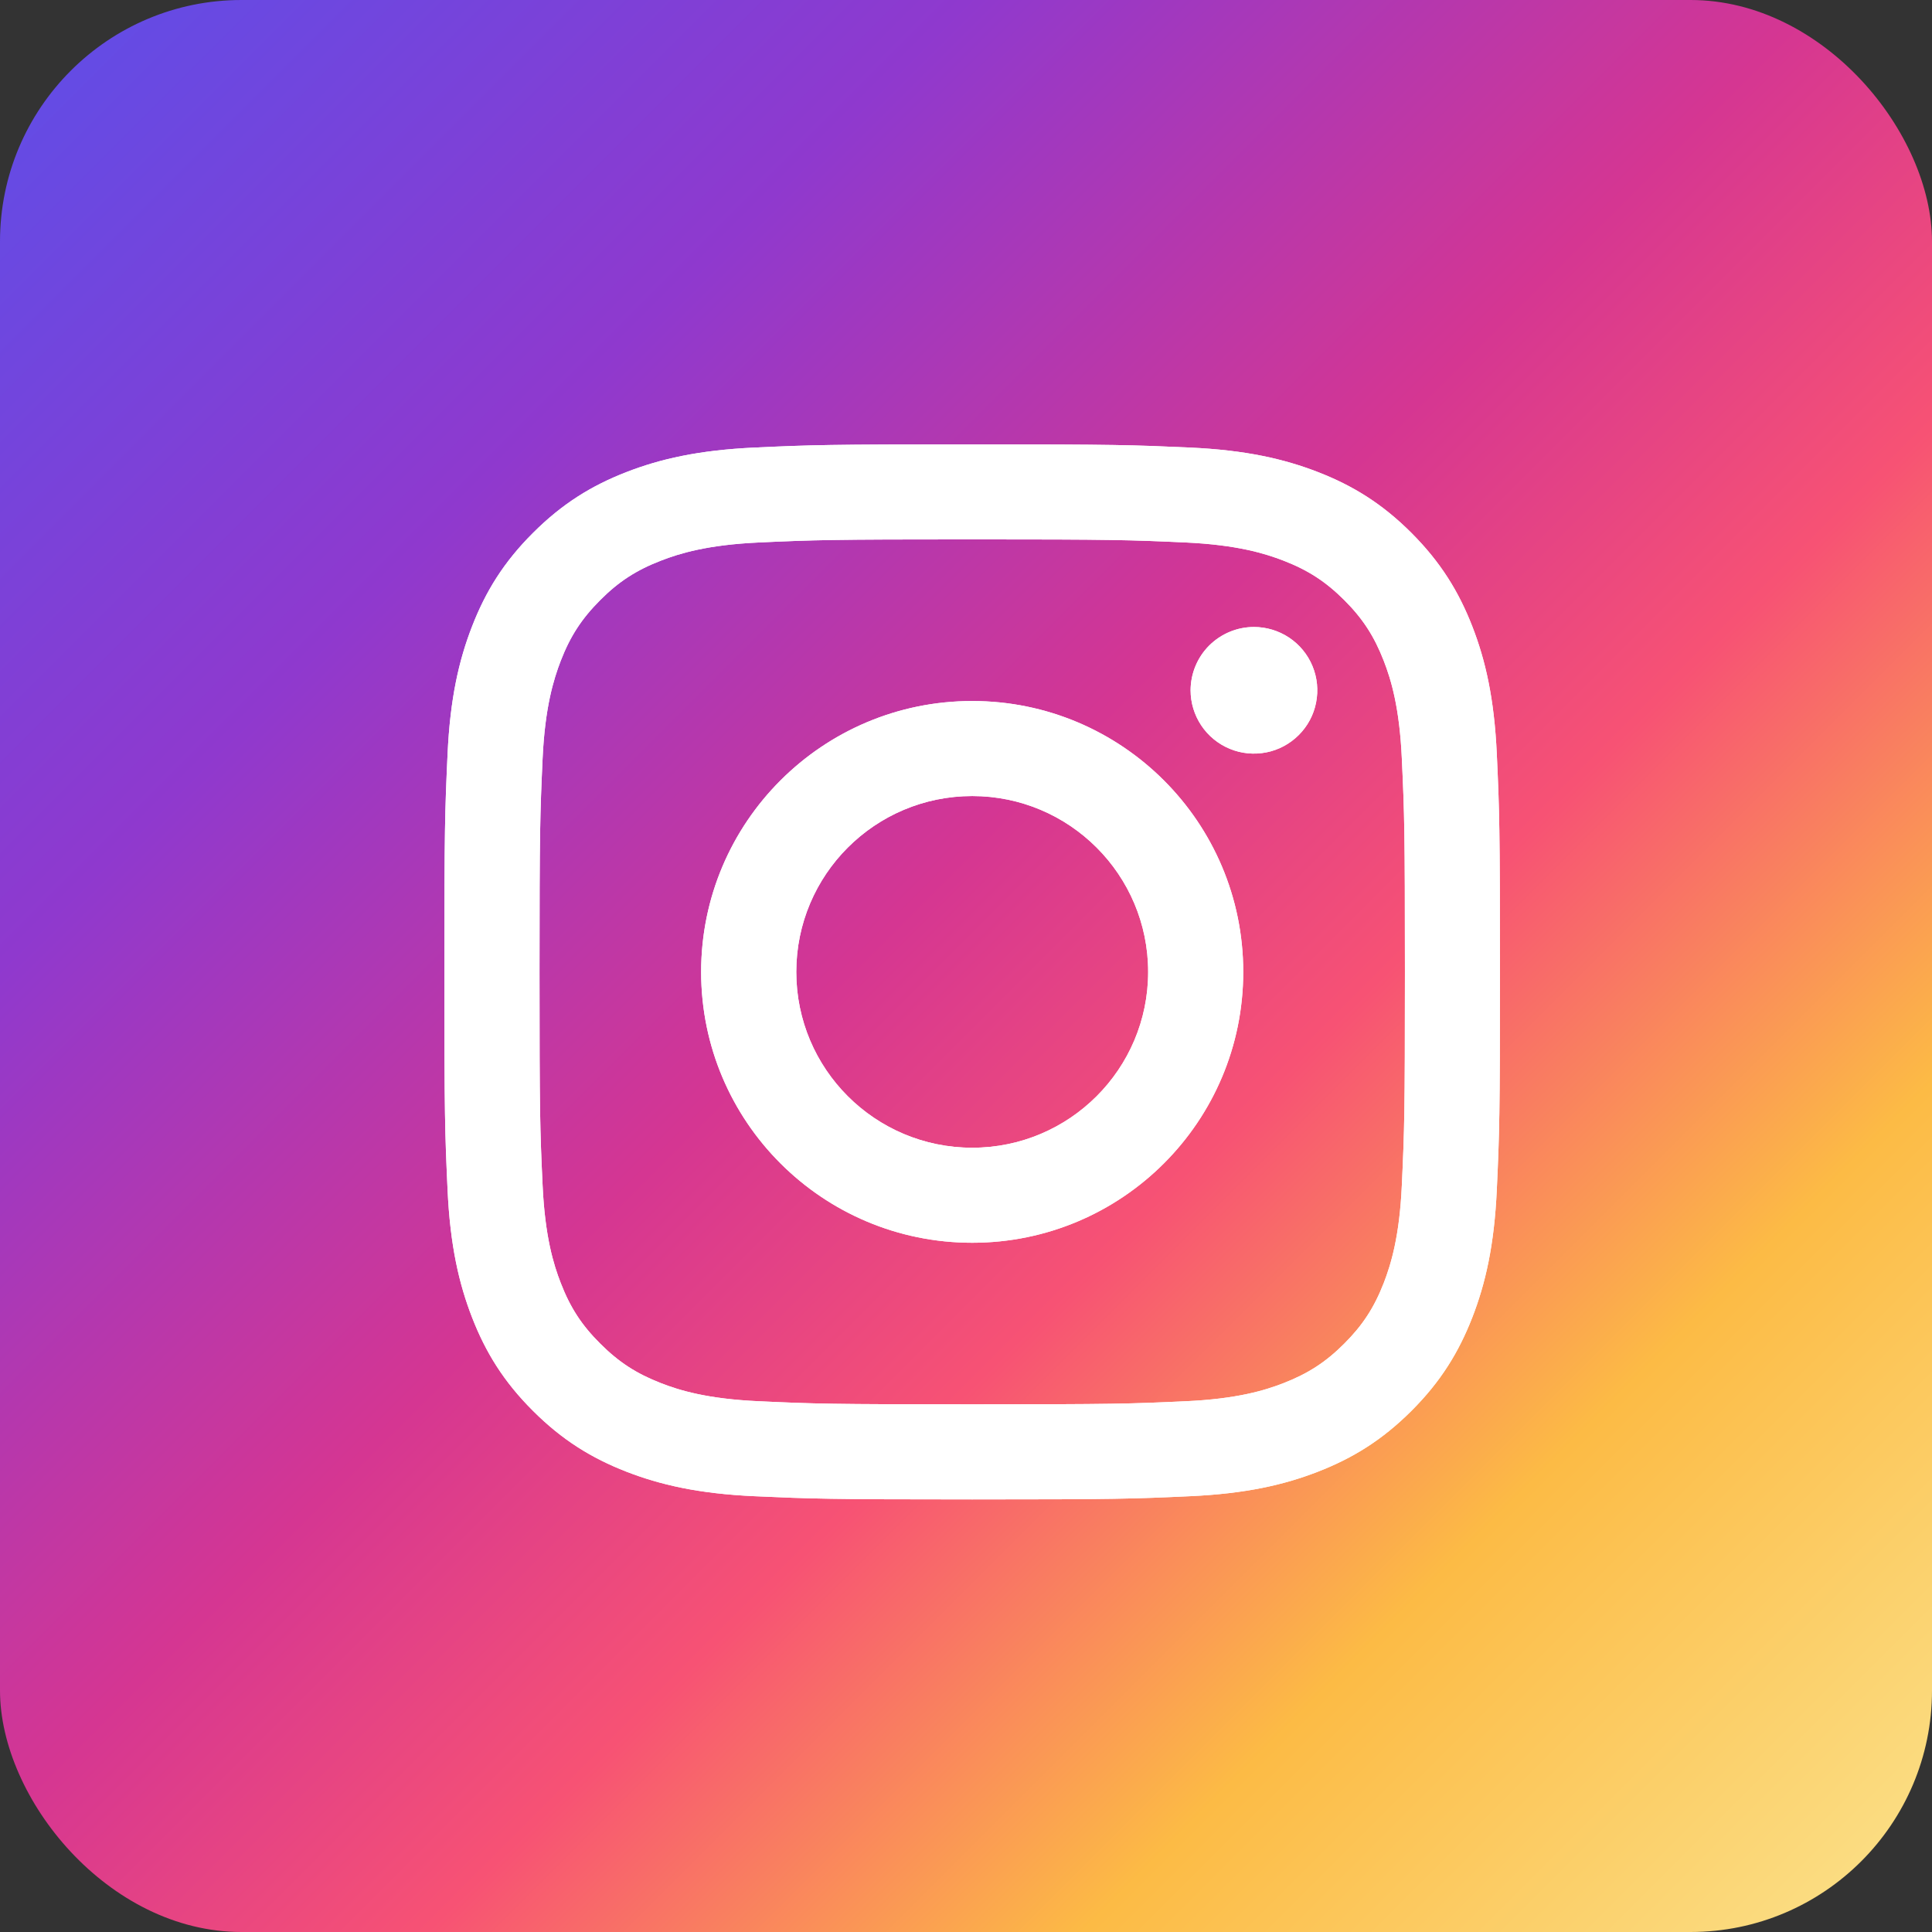 <svg width="32" height="32" viewBox="0 0 32 32" fill="none" xmlns="http://www.w3.org/2000/svg">
<rect x="0" y="0" width="32" height="32" fill="#333333" stroke="none"/>
<g id="Social Icons / Instagram">
<rect width="32" height="32" rx="4" fill="url(#paint0_linear_676_16959)"/>
<g id="Vector">
<path d="M13.189 16.098C13.189 14.489 14.493 13.185 16.103 13.185C17.712 13.185 19.017 14.489 19.017 16.098C19.017 17.706 17.712 19.01 16.103 19.01C14.493 19.01 13.189 17.706 13.189 16.098ZM11.613 16.098C11.613 18.576 13.623 20.584 16.103 20.584C18.582 20.584 20.592 18.576 20.592 16.098C20.592 13.62 18.582 11.611 16.103 11.611C13.623 11.611 11.613 13.62 11.613 16.098ZM19.72 11.433C19.72 11.641 19.782 11.843 19.897 12.016C20.012 12.188 20.176 12.323 20.368 12.402C20.559 12.482 20.77 12.502 20.974 12.462C21.177 12.422 21.364 12.322 21.511 12.175C21.658 12.029 21.758 11.842 21.798 11.639C21.839 11.435 21.818 11.224 21.739 11.033C21.66 10.841 21.525 10.677 21.353 10.562C21.18 10.447 20.977 10.385 20.77 10.385H20.77C20.491 10.385 20.225 10.496 20.028 10.692C19.831 10.889 19.721 11.155 19.72 11.433ZM12.571 23.209C11.718 23.171 11.255 23.029 10.947 22.909C10.539 22.75 10.248 22.561 9.942 22.255C9.635 21.95 9.446 21.659 9.288 21.251C9.168 20.944 9.026 20.48 8.987 19.629C8.944 18.708 8.936 18.431 8.936 16.098C8.936 13.764 8.945 13.489 8.987 12.567C9.026 11.715 9.169 11.253 9.288 10.944C9.446 10.536 9.636 10.245 9.942 9.939C10.247 9.633 10.538 9.444 10.947 9.286C11.255 9.166 11.718 9.024 12.571 8.985C13.492 8.943 13.769 8.934 16.103 8.934C18.436 8.934 18.713 8.943 19.636 8.985C20.488 9.024 20.951 9.167 21.259 9.286C21.667 9.444 21.959 9.634 22.265 9.939C22.571 10.245 22.76 10.536 22.919 10.944C23.039 11.252 23.181 11.715 23.219 12.567C23.262 13.489 23.27 13.764 23.27 16.098C23.27 18.431 23.262 18.707 23.219 19.629C23.181 20.48 23.038 20.943 22.919 21.251C22.76 21.659 22.57 21.95 22.265 22.255C21.959 22.561 21.667 22.75 21.259 22.909C20.951 23.029 20.488 23.171 19.636 23.209C18.714 23.252 18.437 23.26 16.103 23.26C13.768 23.26 13.492 23.252 12.571 23.209ZM12.498 7.413C11.568 7.456 10.932 7.603 10.376 7.819C9.801 8.042 9.314 8.341 8.828 8.827C8.341 9.312 8.042 9.8 7.819 10.375C7.603 10.93 7.455 11.565 7.413 12.495C7.37 13.427 7.36 13.725 7.36 16.098C7.36 18.47 7.37 18.768 7.413 19.7C7.455 20.63 7.603 21.265 7.819 21.821C8.042 22.395 8.341 22.883 8.828 23.368C9.314 23.854 9.801 24.152 10.376 24.376C10.933 24.592 11.568 24.74 12.498 24.782C13.431 24.824 13.728 24.835 16.103 24.835C18.477 24.835 18.775 24.825 19.707 24.782C20.638 24.74 21.273 24.592 21.829 24.376C22.404 24.152 22.891 23.854 23.378 23.368C23.864 22.883 24.162 22.395 24.386 21.821C24.602 21.265 24.75 20.63 24.792 19.7C24.835 18.767 24.844 18.47 24.844 16.098C24.844 13.725 24.835 13.427 24.792 12.495C24.75 11.565 24.602 10.93 24.386 10.375C24.162 9.8 23.863 9.313 23.378 8.827C22.892 8.341 22.404 8.042 21.83 7.819C21.273 7.603 20.638 7.455 19.708 7.413C18.776 7.371 18.477 7.36 16.103 7.36C13.729 7.36 13.431 7.37 12.498 7.413Z" fill="white"/>
<path d="M13.189 16.098C13.189 14.489 14.493 13.185 16.103 13.185C17.712 13.185 19.017 14.489 19.017 16.098C19.017 17.706 17.712 19.01 16.103 19.01C14.493 19.01 13.189 17.706 13.189 16.098ZM11.613 16.098C11.613 18.576 13.623 20.584 16.103 20.584C18.582 20.584 20.592 18.576 20.592 16.098C20.592 13.62 18.582 11.611 16.103 11.611C13.623 11.611 11.613 13.62 11.613 16.098ZM19.72 11.433C19.72 11.641 19.782 11.843 19.897 12.016C20.012 12.188 20.176 12.323 20.368 12.402C20.559 12.482 20.77 12.502 20.974 12.462C21.177 12.422 21.364 12.322 21.511 12.175C21.658 12.029 21.758 11.842 21.798 11.639C21.839 11.435 21.818 11.224 21.739 11.033C21.66 10.841 21.525 10.677 21.353 10.562C21.18 10.447 20.977 10.385 20.77 10.385H20.77C20.491 10.385 20.225 10.496 20.028 10.692C19.831 10.889 19.721 11.155 19.72 11.433ZM12.571 23.209C11.718 23.171 11.255 23.029 10.947 22.909C10.539 22.75 10.248 22.561 9.942 22.255C9.635 21.95 9.446 21.659 9.288 21.251C9.168 20.944 9.026 20.48 8.987 19.629C8.944 18.708 8.936 18.431 8.936 16.098C8.936 13.764 8.945 13.489 8.987 12.567C9.026 11.715 9.169 11.253 9.288 10.944C9.446 10.536 9.636 10.245 9.942 9.939C10.247 9.633 10.538 9.444 10.947 9.286C11.255 9.166 11.718 9.024 12.571 8.985C13.492 8.943 13.769 8.934 16.103 8.934C18.436 8.934 18.713 8.943 19.636 8.985C20.488 9.024 20.951 9.167 21.259 9.286C21.667 9.444 21.959 9.634 22.265 9.939C22.571 10.245 22.76 10.536 22.919 10.944C23.039 11.252 23.181 11.715 23.219 12.567C23.262 13.489 23.27 13.764 23.27 16.098C23.27 18.431 23.262 18.707 23.219 19.629C23.181 20.48 23.038 20.943 22.919 21.251C22.76 21.659 22.57 21.95 22.265 22.255C21.959 22.561 21.667 22.75 21.259 22.909C20.951 23.029 20.488 23.171 19.636 23.209C18.714 23.252 18.437 23.26 16.103 23.26C13.768 23.26 13.492 23.252 12.571 23.209ZM12.498 7.413C11.568 7.456 10.932 7.603 10.376 7.819C9.801 8.042 9.314 8.341 8.828 8.827C8.341 9.312 8.042 9.8 7.819 10.375C7.603 10.93 7.455 11.565 7.413 12.495C7.37 13.427 7.36 13.725 7.36 16.098C7.36 18.47 7.37 18.768 7.413 19.7C7.455 20.63 7.603 21.265 7.819 21.821C8.042 22.395 8.341 22.883 8.828 23.368C9.314 23.854 9.801 24.152 10.376 24.376C10.933 24.592 11.568 24.74 12.498 24.782C13.431 24.824 13.728 24.835 16.103 24.835C18.477 24.835 18.775 24.825 19.707 24.782C20.638 24.74 21.273 24.592 21.829 24.376C22.404 24.152 22.891 23.854 23.378 23.368C23.864 22.883 24.162 22.395 24.386 21.821C24.602 21.265 24.75 20.63 24.792 19.7C24.835 18.767 24.844 18.47 24.844 16.098C24.844 13.725 24.835 13.427 24.792 12.495C24.75 11.565 24.602 10.93 24.386 10.375C24.162 9.8 23.863 9.313 23.378 8.827C22.892 8.341 22.404 8.042 21.83 7.819C21.273 7.603 20.638 7.455 19.708 7.413C18.776 7.371 18.477 7.36 16.103 7.36C13.729 7.36 13.431 7.37 12.498 7.413Z" fill="white"/>
</g>
</g>
<defs>
<linearGradient id="paint0_linear_676_16959" x1="31.385" y1="32" x2="-0.615" y2="-8.6135e-07" gradientUnits="userSpaceOnUse">
<stop stop-color="#FBE18A"/>
<stop offset="0.21" stop-color="#FCBB45"/>
<stop offset="0.38" stop-color="#F75274"/>
<stop offset="0.52" stop-color="#D53692"/>
<stop offset="0.74" stop-color="#8F39CE"/>
<stop offset="1" stop-color="#5B4FE9"/>
</linearGradient>
</defs>
</svg>

